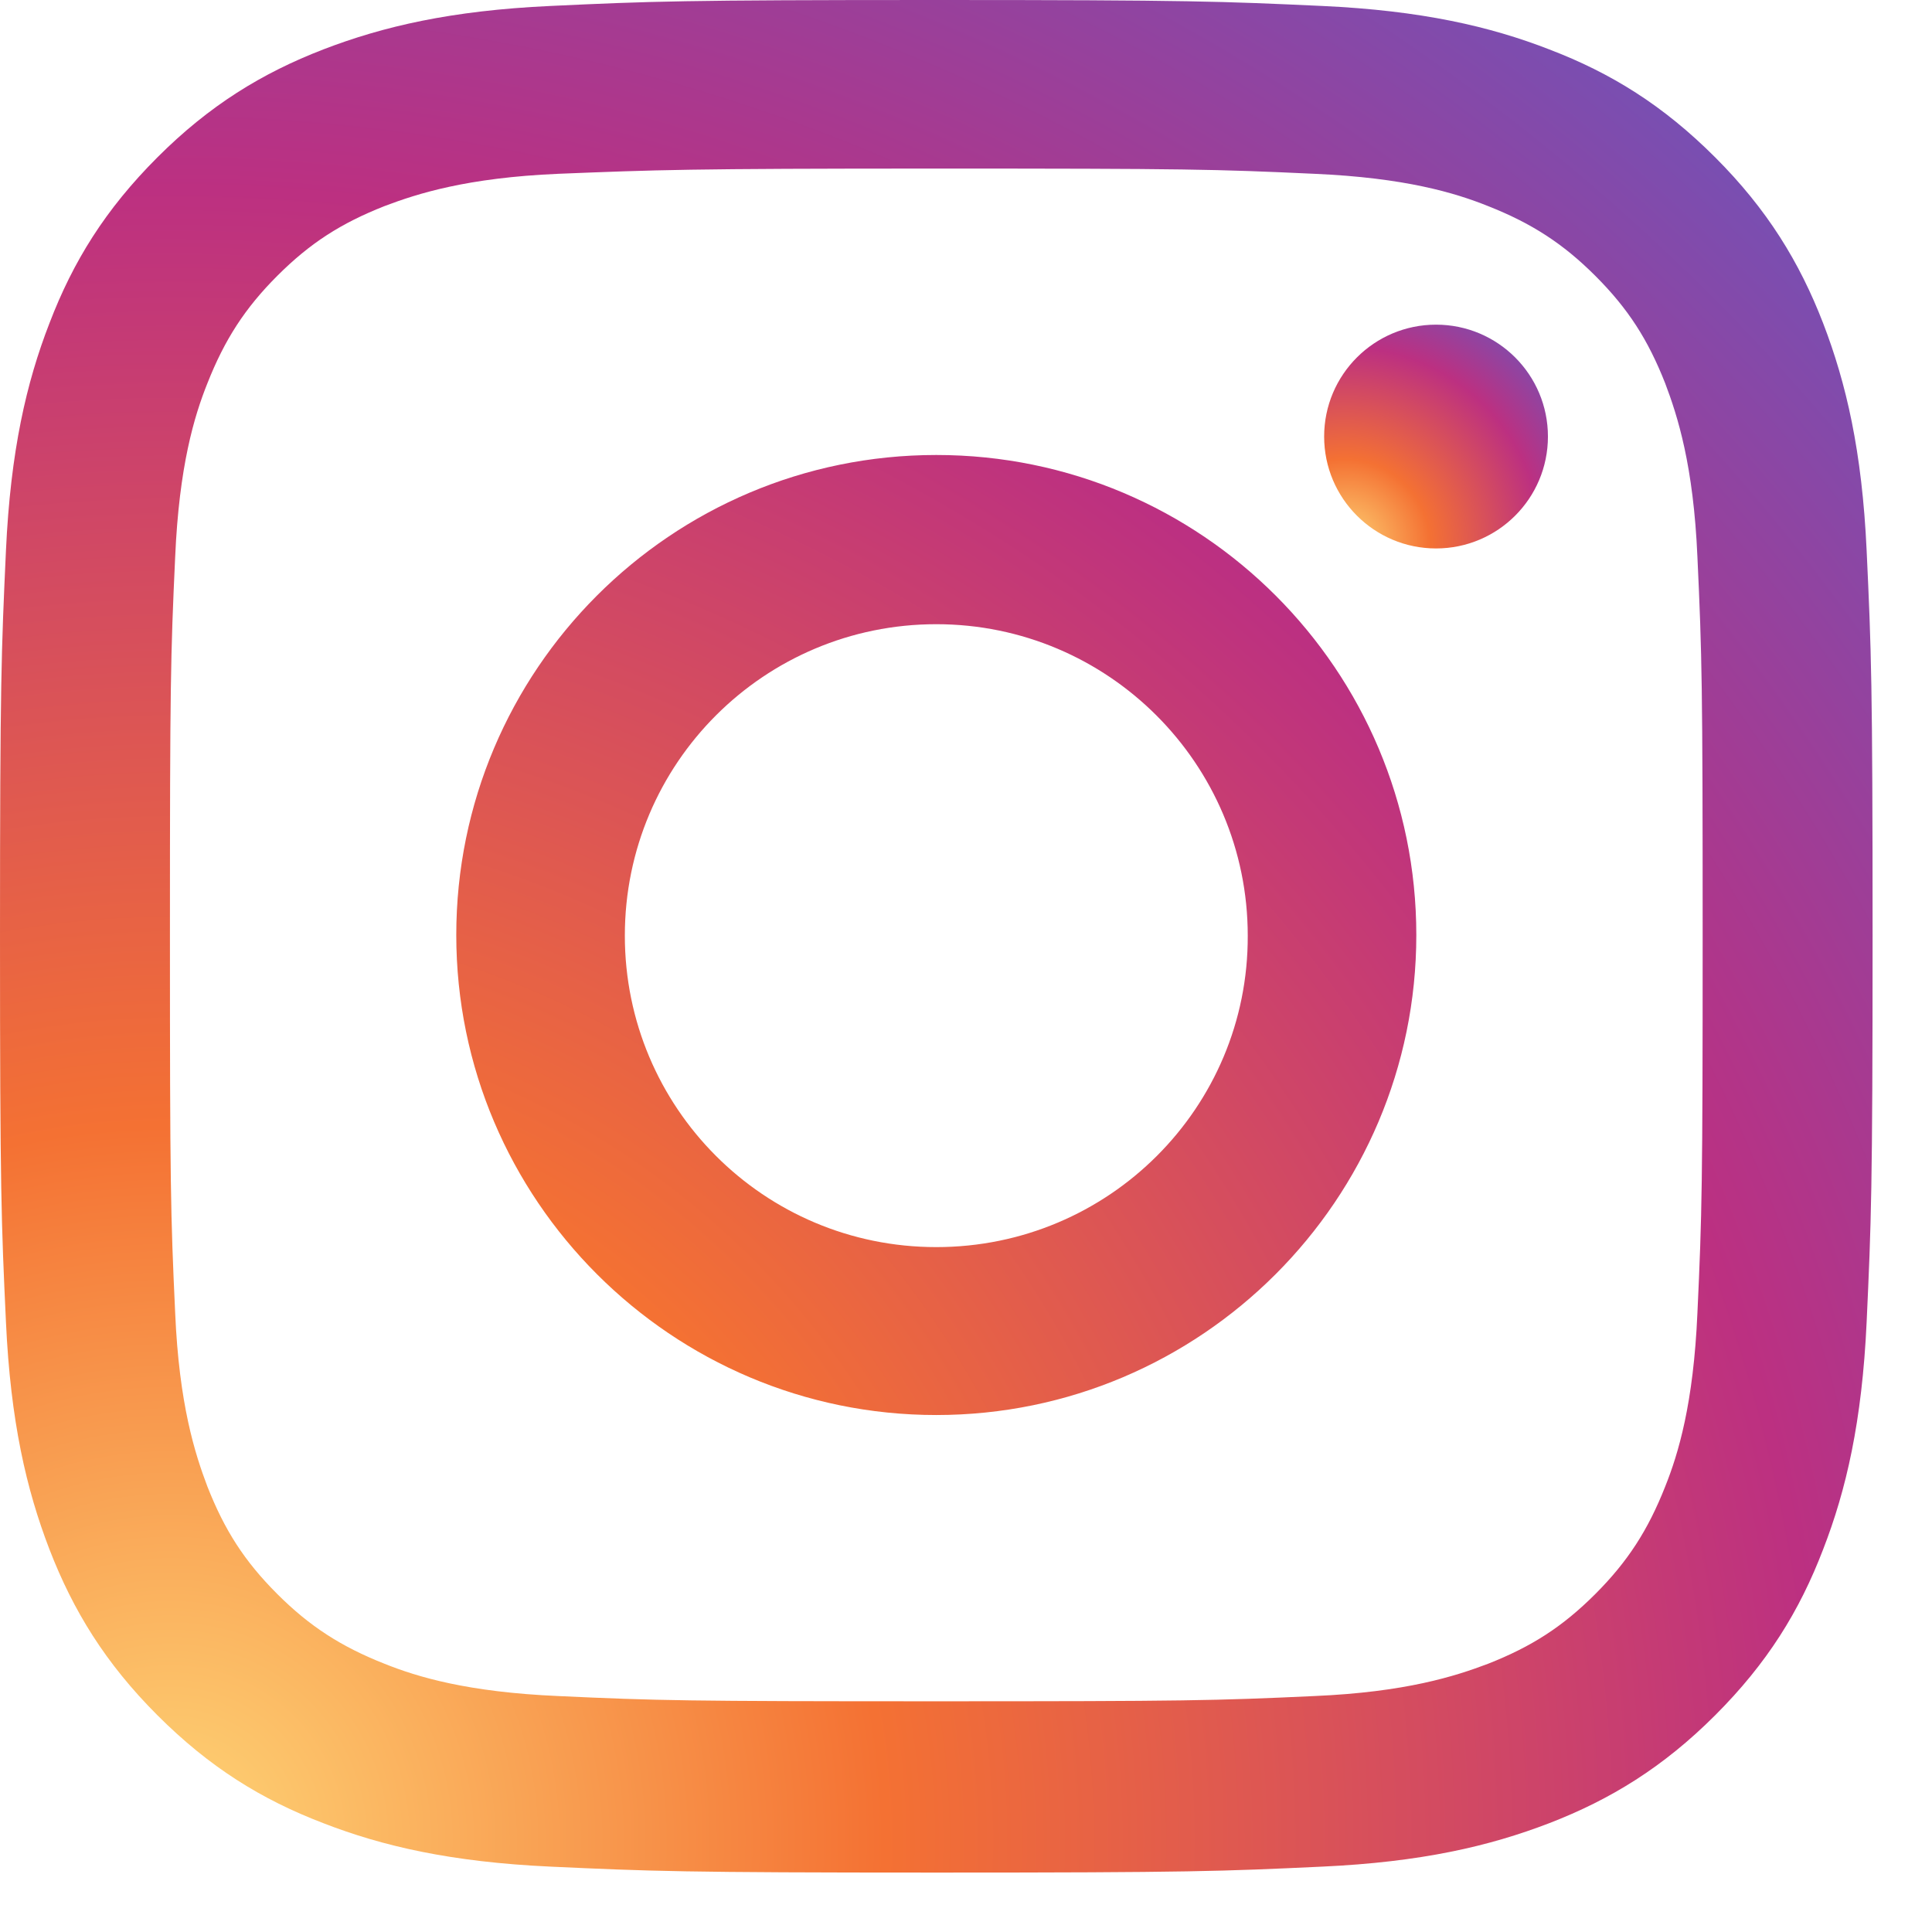 <svg width="24" height="24" viewBox="0 0 24 24" xmlns="http://www.w3.org/2000/svg"><defs><radialGradient cx="9.17%" cy="98.199%" fx="9.17%" fy="98.199%" r="144.567%" id="a"><stop stop-color="#FED576" offset="0%"/><stop stop-color="#F47133" offset="26.34%"/><stop stop-color="#BC3081" offset="60.91%"/><stop stop-color="#4C63D2" offset="100%"/></radialGradient></defs><g transform="translate(0 0)" fill-rule="nonzero" fill="url(#a)"><path d="M11.631 2.094c3.1 0 3.468.008 4.695.065 1.129.049 1.75.237 2.159.401.54.213.932.466 1.333.867.409.409.654.793.867 1.333.155.409.352 1.022.401 2.159.057 1.227.065 1.595.065 4.695 0 3.1-.008 3.468-.065 4.695-.049 1.129-.237 1.75-.401 2.159-.213.54-.466.932-.867 1.333-.409.409-.793.654-1.333.867-.409.155-1.022.352-2.159.401-1.227.057-1.595.065-4.695.065-3.1 0-3.468-.008-4.695-.065-1.129-.049-1.75-.237-2.159-.401-.54-.213-.932-.466-1.333-.867-.409-.409-.654-.793-.867-1.333-.155-.409-.352-1.022-.401-2.159-.057-1.227-.065-1.595-.065-4.695 0-3.1.008-3.468.065-4.695.049-1.129.237-1.75.401-2.159.213-.54.466-.932.867-1.333.409-.409.793-.654 1.333-.867.409-.155 1.022-.352 2.159-.401 1.227-.049 1.595-.065 4.695-.065zm0-2.094c-3.157 0-3.55.016-4.793.074-1.235.057-2.078.254-2.822.54-.761.294-1.415.695-2.061 1.341-.646.646-1.047 1.292-1.341 2.061-.286.736-.483 1.587-.54 2.822-.057 1.243-.074 1.636-.074 4.793s.016 3.55.074 4.793c.057 1.235.254 2.078.54 2.822.294.761.695 1.415 1.341 2.061.646.646 1.292 1.047 2.061 1.341.736.286 1.587.483 2.822.54 1.243.057 1.636.074 4.793.074s3.55-.016 4.793-.074c1.235-.057 2.078-.254 2.822-.54.761-.294 1.415-.695 2.061-1.341.646-.646 1.047-1.292 1.341-2.061.286-.736.483-1.587.54-2.822.057-1.243.074-1.636.074-4.793s-.016-3.55-.074-4.793c-.057-1.235-.254-2.078-.54-2.822-.294-.761-.695-1.415-1.341-2.061-.646-.646-1.292-1.047-2.061-1.341-.736-.286-1.587-.483-2.822-.54-1.243-.057-1.636-.074-4.793-.074zM11.631 5.652c-3.296 0-5.963 2.675-5.963 5.963 0 3.288 2.675 5.963 5.963 5.963 3.288 0 5.963-2.675 5.963-5.963 0-3.288-2.666-5.963-5.963-5.963zm0 9.84c-2.143 0-3.869-1.734-3.869-3.869 0-2.143 1.734-3.869 3.869-3.869 2.135 0 3.869 1.734 3.869 3.869.008 2.135-1.726 3.869-3.869 3.869z"/><circle cx="17.839" cy="5.423" r="1.39"/></g></svg>